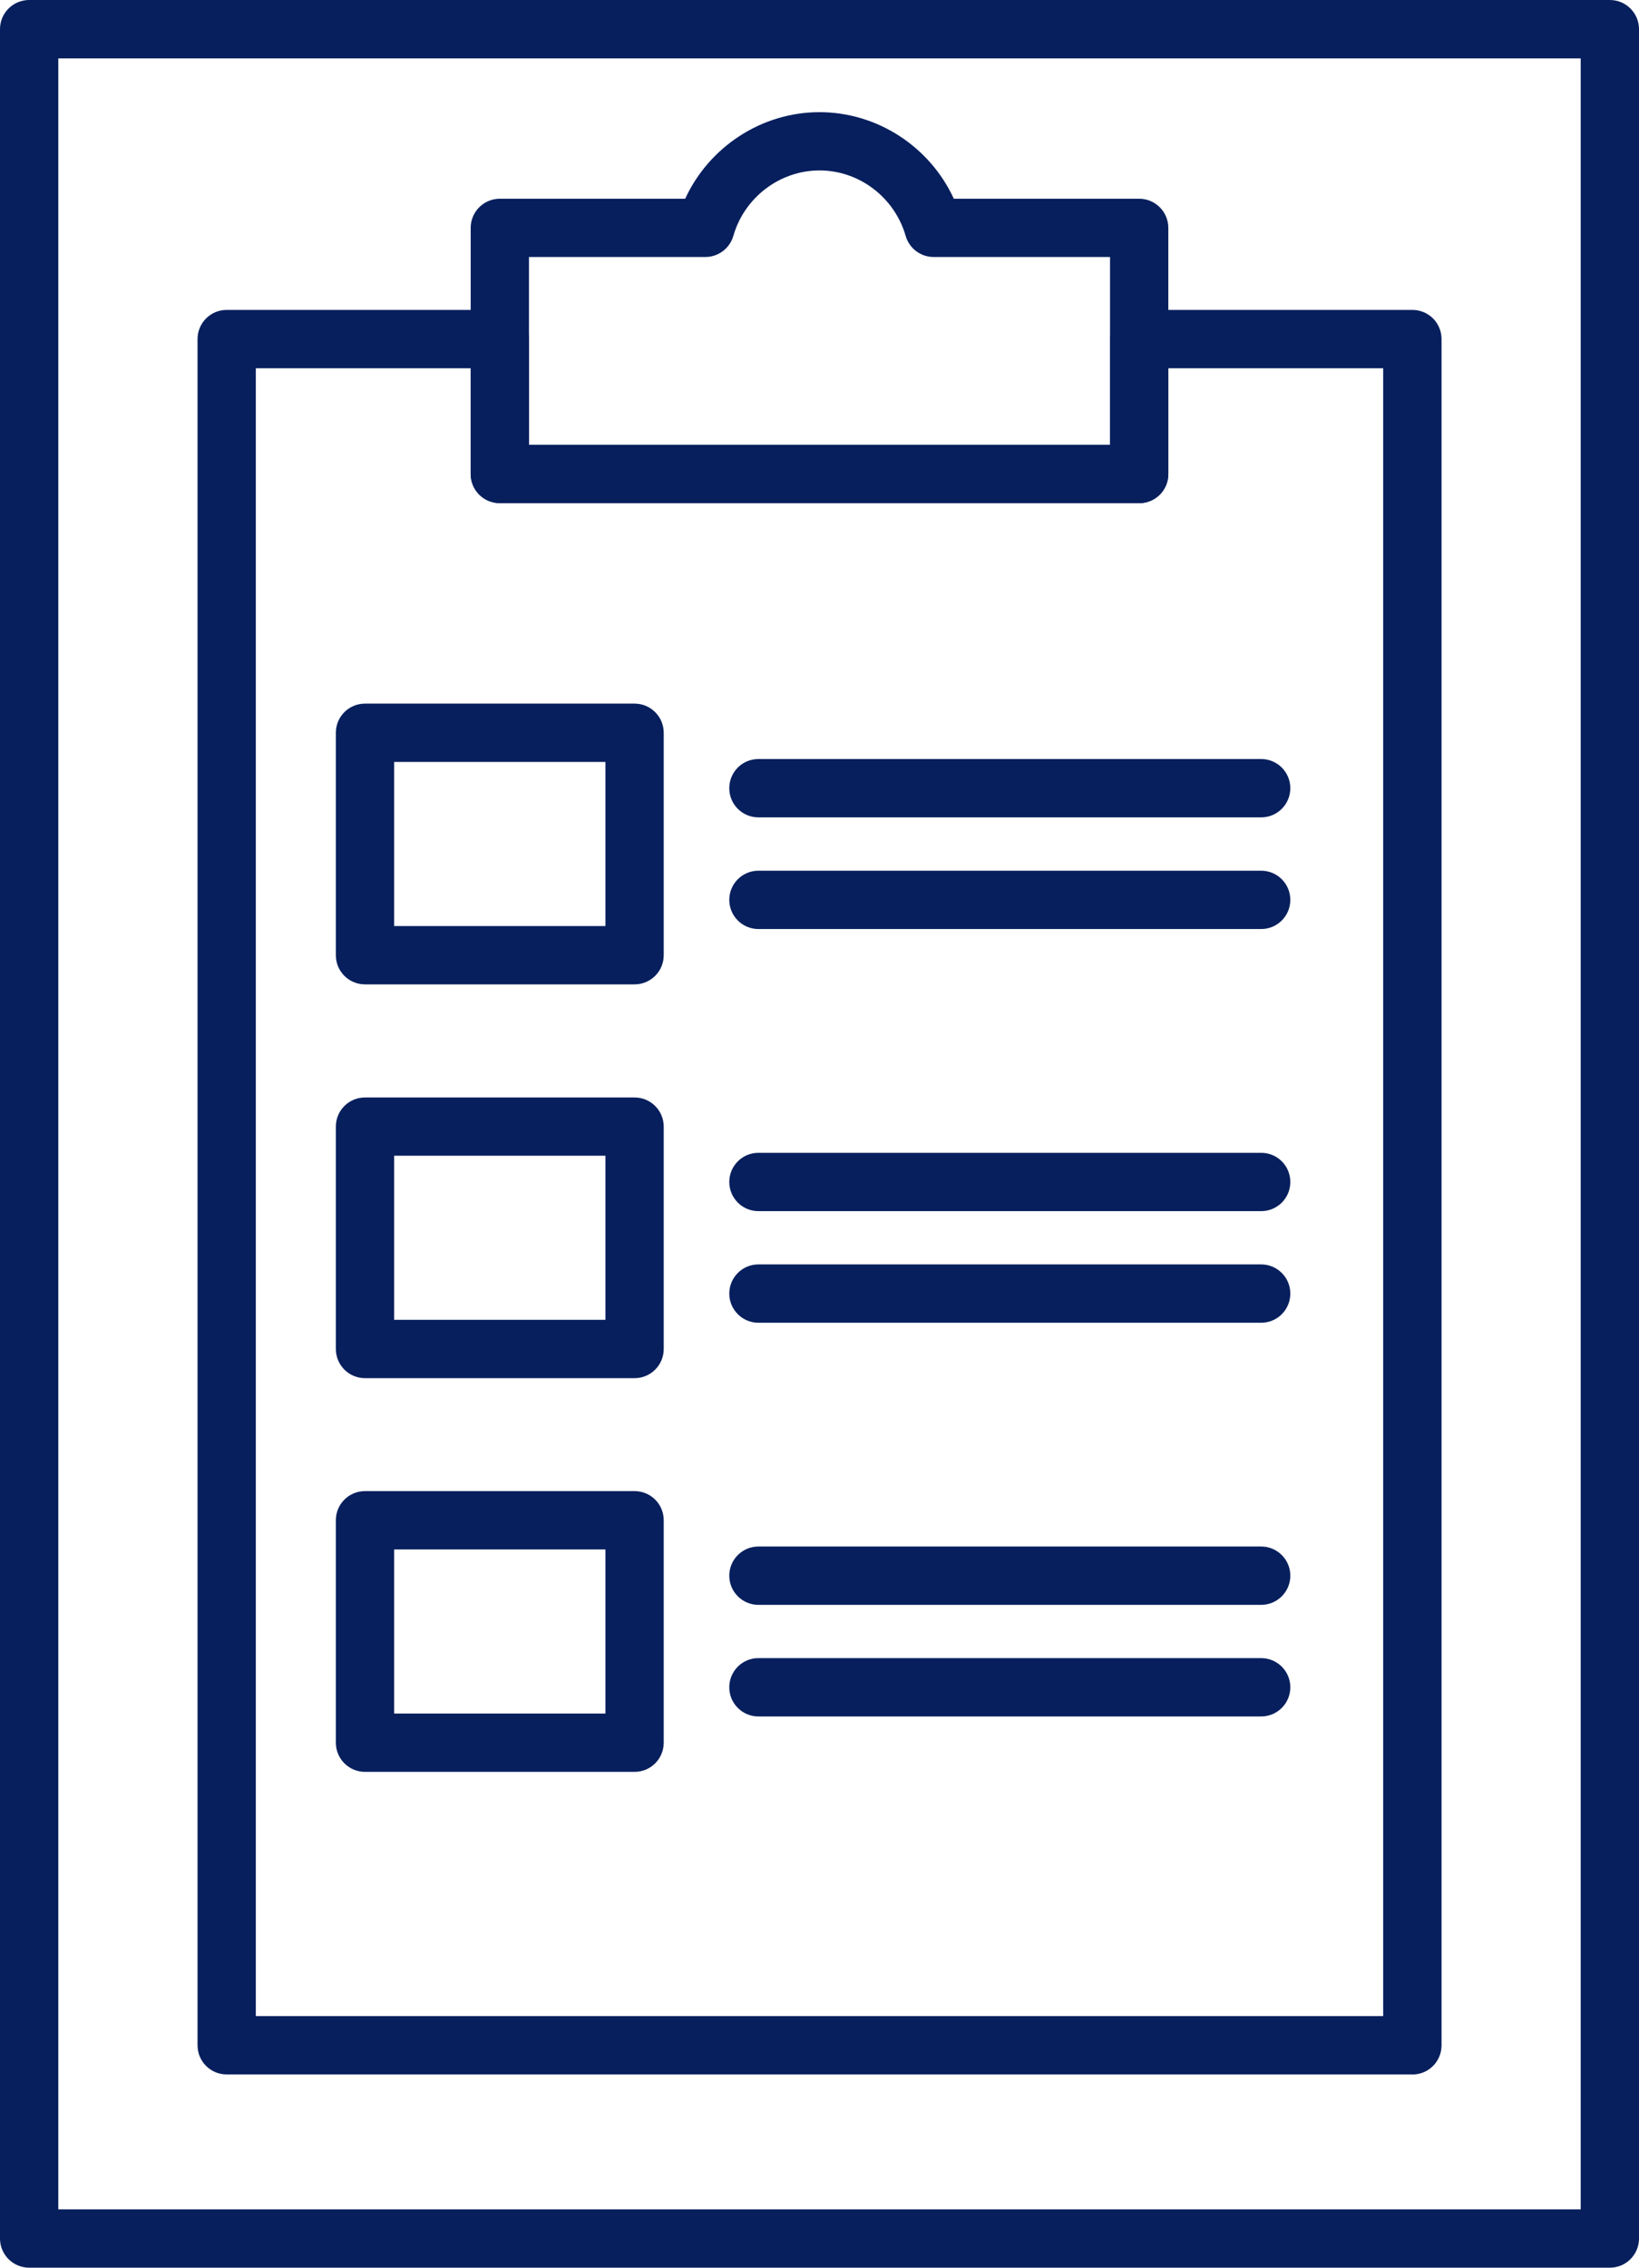 <?xml version="1.0" encoding="UTF-8"?>
<svg id="Capa_2" data-name="Capa 2" xmlns="http://www.w3.org/2000/svg" viewBox="0 0 230 318">
  <defs>
    <style>
      .cls-1 {
        fill: #071f5d;
        stroke-width: 0px;
      }
    </style>
  </defs>
  <g id="Capa_1-2" data-name="Capa 1">
    <g>
      <path class="cls-1" d="m225.91,318H4.09c-2.26,0-4.09-1.83-4.09-4.09V4.09C0,1.83,1.83,0,4.09,0h221.82c2.26,0,4.09,1.83,4.09,4.09v309.82c0,2.26-1.83,4.09-4.09,4.09Zm-217.73-8.18h213.64V8.19H8.18v301.64Z"/>
      <path class="cls-1" d="m159.86,70.55h-89.72c-2.26,0-4.09-1.82-4.09-4.09V31.96c0-2.26,1.83-4.09,4.09-4.09h26.01c3.36-7.28,10.72-12.14,18.85-12.14s15.5,4.86,18.85,12.14h26.01c2.26,0,4.09,1.83,4.09,4.09v34.51c0,2.26-1.82,4.09-4.09,4.09Zm-85.64-8.18h81.55v-26.33h-24.75c-1.82,0-3.43-1.21-3.93-2.96-1.56-5.41-6.53-9.18-12.09-9.18s-10.54,3.78-12.09,9.18c-.5,1.75-2.11,2.96-3.93,2.96h-24.75v26.33Z"/>
      <path class="cls-1" d="m198.19,290.9H31.81c-2.26,0-4.09-1.82-4.09-4.09V47.55c0-2.26,1.83-4.09,4.09-4.09h38.33c2.26,0,4.09,1.82,4.09,4.09v14.83h81.55v-14.83c0-2.26,1.83-4.09,4.09-4.09h38.33c2.26,0,4.09,1.82,4.09,4.09v239.27c0,2.26-1.82,4.09-4.09,4.09Zm-162.29-8.18h158.2V51.64h-30.15v14.83c0,2.26-1.82,4.09-4.09,4.09h-89.72c-2.26,0-4.09-1.82-4.09-4.09v-14.83h-30.15v231.08Z"/>
      <path class="cls-1" d="m89.05,138.04h-37.83c-2.26,0-4.09-1.82-4.09-4.09v-31.19c0-2.26,1.82-4.09,4.09-4.09h37.83c2.26,0,4.09,1.83,4.09,4.09v31.19c0,2.26-1.83,4.09-4.09,4.09Zm-33.74-8.18h29.65v-23.01h-29.65v23.01Z"/>
      <path class="cls-1" d="m89.05,193.26h-37.83c-2.26,0-4.09-1.83-4.09-4.09v-31.18c0-2.26,1.82-4.09,4.09-4.09h37.83c2.26,0,4.09,1.83,4.09,4.09v31.18c0,2.26-1.83,4.09-4.09,4.09Zm-33.74-8.18h29.65v-23.01h-29.65v23.01Z"/>
      <path class="cls-1" d="m89.05,248.47h-37.83c-2.26,0-4.09-1.83-4.09-4.09v-31.19c0-2.26,1.82-4.09,4.09-4.09h37.83c2.26,0,4.09,1.82,4.09,4.09v31.19c0,2.26-1.83,4.09-4.09,4.09Zm-33.74-8.18h29.65v-23.01h-29.65v23.01Z"/>
      <path class="cls-1" d="m176.98,114.62h-70.55c-2.26,0-4.09-1.82-4.09-4.09s1.83-4.09,4.09-4.09h70.55c2.26,0,4.09,1.83,4.09,4.09s-1.83,4.09-4.09,4.09Z"/>
      <path class="cls-1" d="m176.98,130.28h-70.55c-2.26,0-4.09-1.83-4.09-4.09s1.83-4.09,4.09-4.09h70.55c2.26,0,4.09,1.83,4.09,4.09s-1.83,4.09-4.09,4.09Z"/>
      <path class="cls-1" d="m176.98,169.84h-70.55c-2.26,0-4.09-1.83-4.09-4.09s1.83-4.09,4.09-4.09h70.55c2.26,0,4.09,1.82,4.09,4.09s-1.83,4.09-4.09,4.09Z"/>
      <path class="cls-1" d="m176.98,185.49h-70.55c-2.26,0-4.09-1.83-4.09-4.09s1.83-4.09,4.09-4.09h70.55c2.26,0,4.09,1.83,4.09,4.09s-1.83,4.09-4.09,4.09Z"/>
      <path class="cls-1" d="m176.98,225.05h-70.55c-2.26,0-4.09-1.83-4.09-4.09s1.83-4.09,4.09-4.09h70.55c2.26,0,4.09,1.83,4.09,4.09s-1.83,4.09-4.09,4.09Z"/>
      <path class="cls-1" d="m176.98,240.7h-70.55c-2.26,0-4.09-1.82-4.09-4.09s1.83-4.09,4.09-4.09h70.55c2.26,0,4.09,1.83,4.09,4.09s-1.83,4.09-4.09,4.09Z"/>
    </g>
  </g>
</svg>